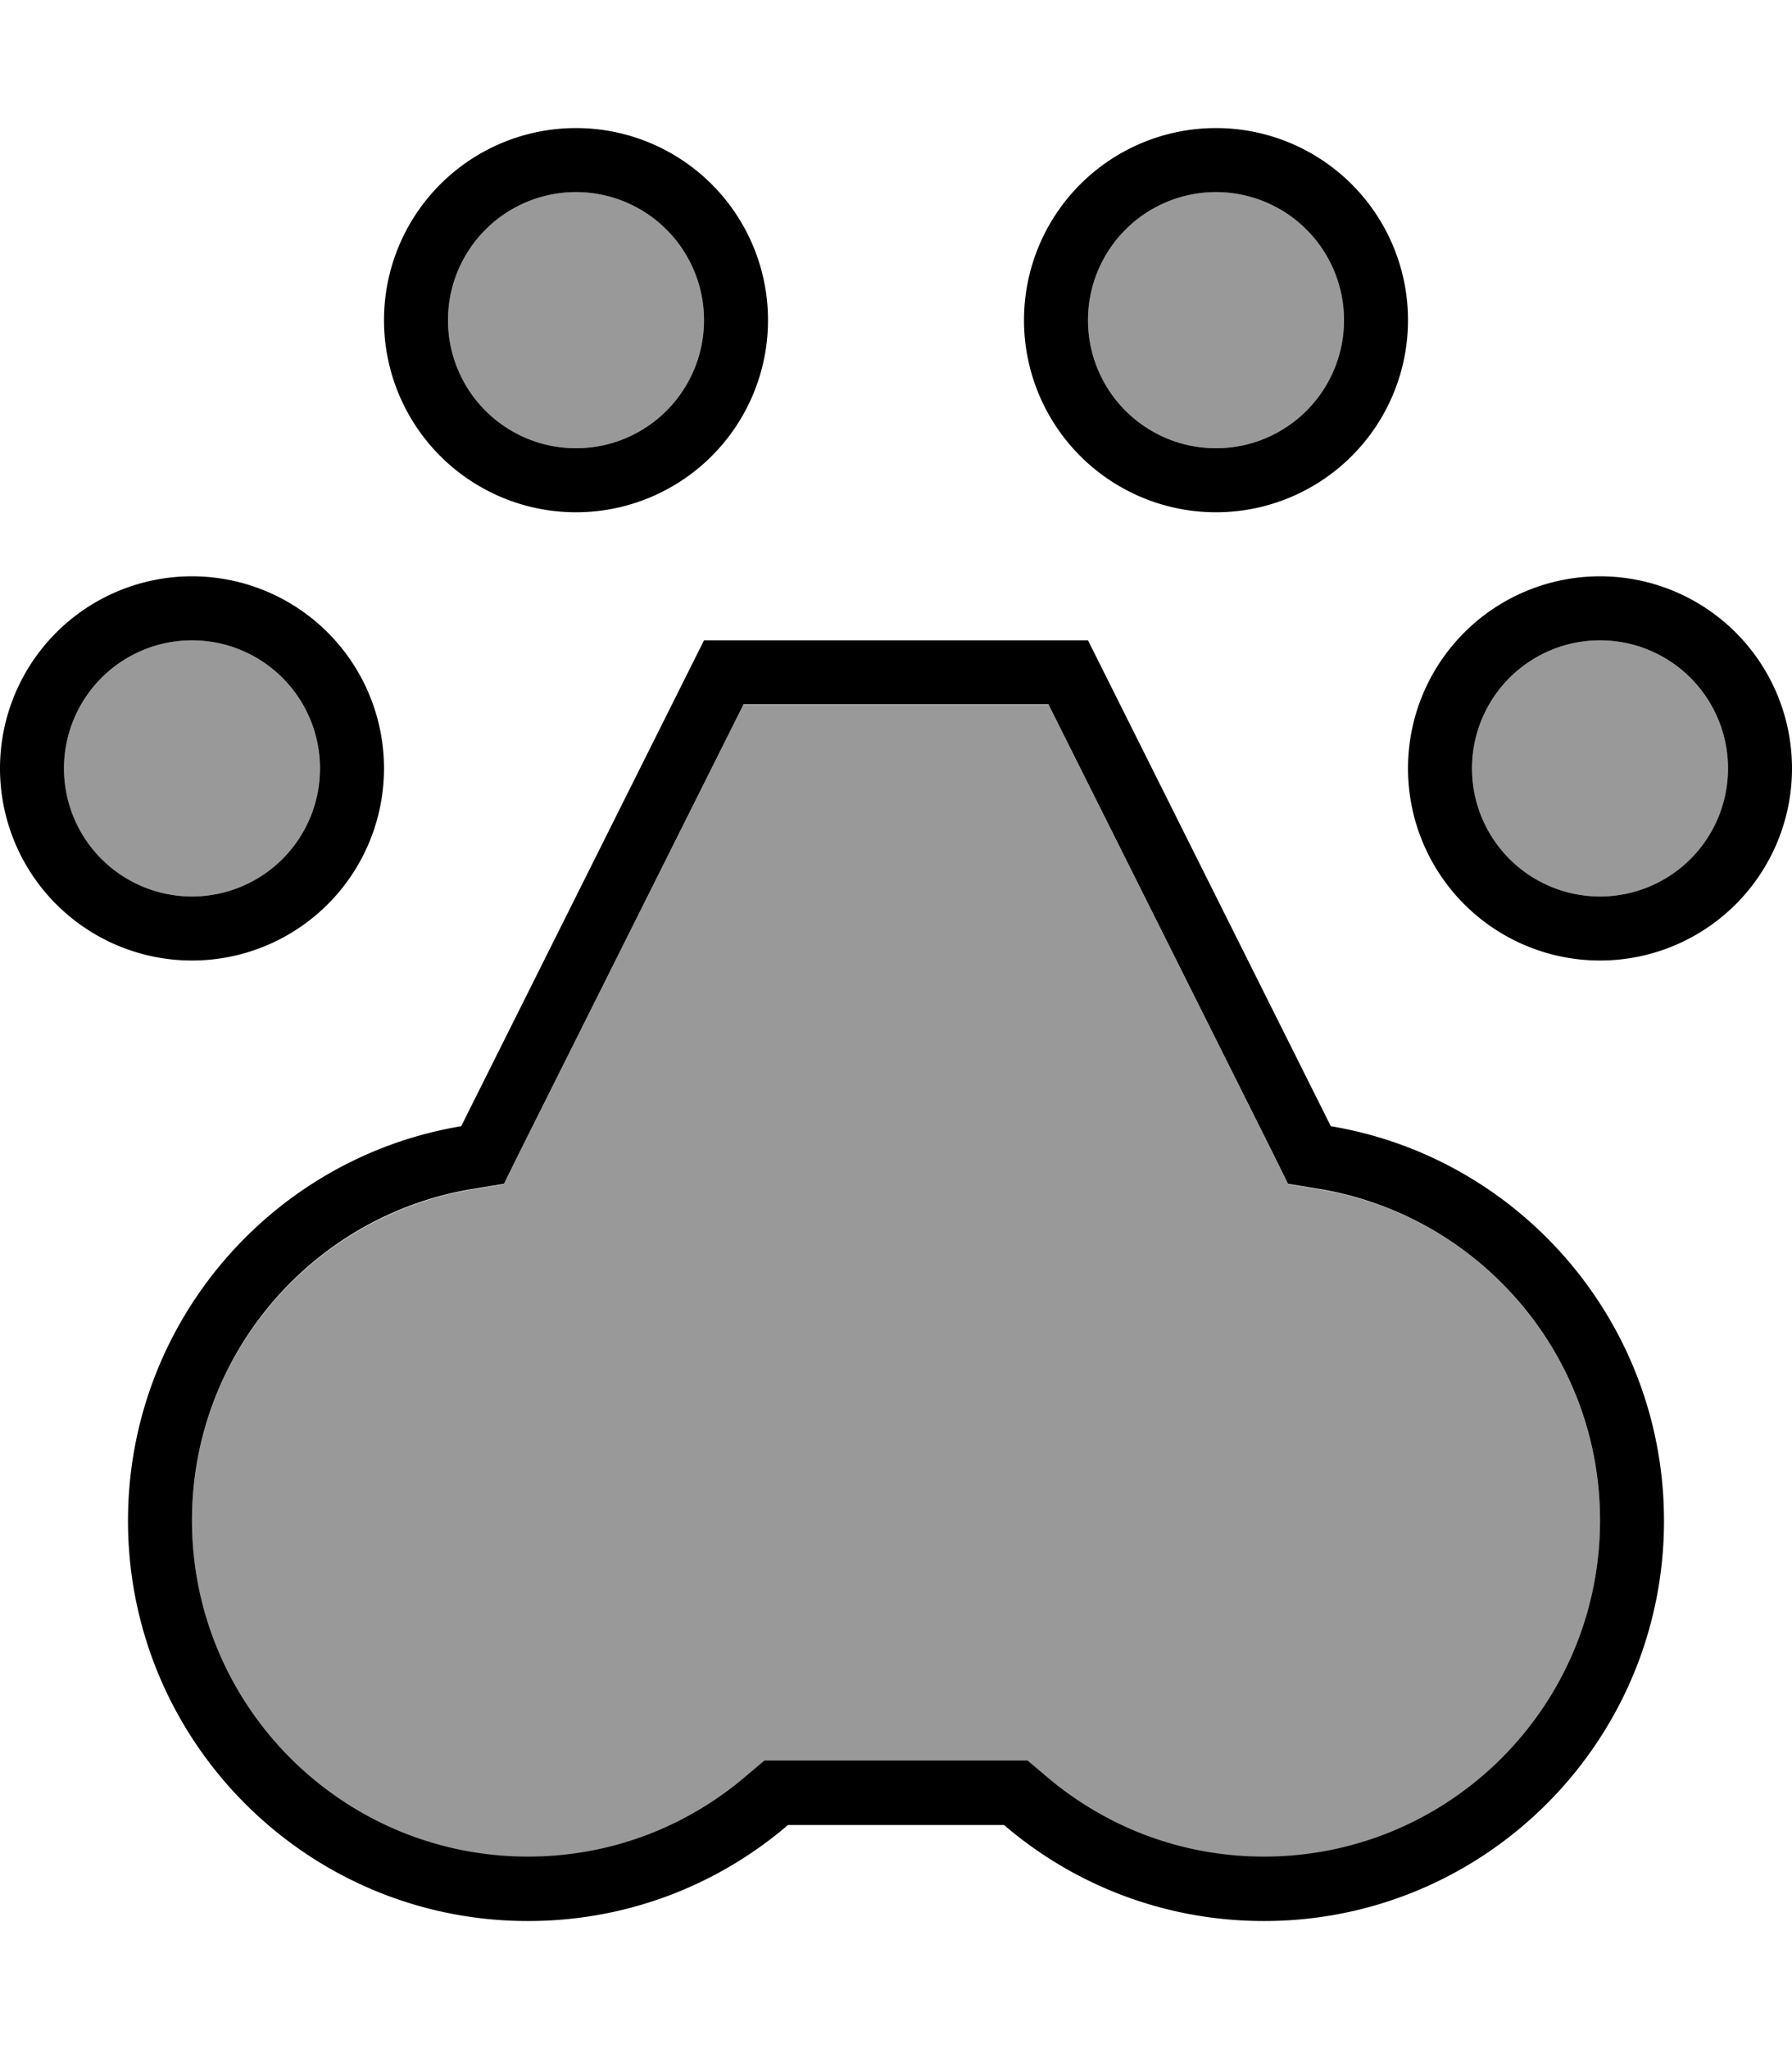 <svg xmlns="http://www.w3.org/2000/svg" viewBox="0 0 448 512"><!--! Font Awesome Pro 7.0.1 by @fontawesome - https://fontawesome.com License - https://fontawesome.com/license (Commercial License) Copyright 2025 Fonticons, Inc. --><path style="fill:currentColor;opacity:.4" d="M16 192a32 32 0 1 0 64 0 32 32 0 1 0 -64 0zM48 380c0 46.4 37.6 84 84 84 20.9 0 39.9-7.6 54.6-20.2l4.5-3.8 65.8 0 4.5 3.8c14.7 12.6 33.7 20.2 54.6 20.2 46.4 0 84-37.6 84-84 0-41.6-30.3-76.2-70-82.8l-8-1.3-3.6-7.3-56.3-112.5-76.2 0-56.3 112.5-3.6 7.3-8 1.3c-39.7 6.7-70 41.2-70 82.8zM112 80a32 32 0 1 0 64 0 32 32 0 1 0 -64 0zm160 0a32 32 0 1 0 64 0 32 32 0 1 0 -64 0zm96 112a32 32 0 1 0 64 0 32 32 0 1 0 -64 0z"/><path style="fill:currentColor;opacity:1" d="M144 48a32 32 0 1 1 0 64 32 32 0 1 1 0-64zm0 80a48 48 0 1 0 0-96 48 48 0 1 0 0 96zM126 295.8l3.6-7.3 56.3-112.5 76.2 0 56.3 112.5 3.6 7.3 8 1.3c39.7 6.7 70 41.2 70 82.8 0 46.4-37.6 84-84 84-20.9 0-39.9-7.6-54.6-20.2l-4.5-3.8-65.8 0-4.5 3.8c-14.7 12.6-33.7 20.2-54.6 20.2-46.4 0-84-37.6-84-84 0-41.6 30.3-76.2 70-82.8l8-1.3zM176 160L115.3 281.4c-47.3 7.9-83.3 49.1-83.3 98.6 0 55.2 44.8 100 100 100 24.8 0 47.5-9 65-24l54 0c17.5 15 40.2 24 65 24 55.2 0 100-44.8 100-100 0-49.5-36-90.7-83.3-98.6L272 160 176 160zm96-80a32 32 0 1 1 64 0 32 32 0 1 1 -64 0zm80 0a48 48 0 1 0 -96 0 48 48 0 1 0 96 0zm48 80a32 32 0 1 1 0 64 32 32 0 1 1 0-64zm0 80a48 48 0 1 0 0-96 48 48 0 1 0 0 96zM16 192a32 32 0 1 1 64 0 32 32 0 1 1 -64 0zm80 0a48 48 0 1 0 -96 0 48 48 0 1 0 96 0z"/></svg>